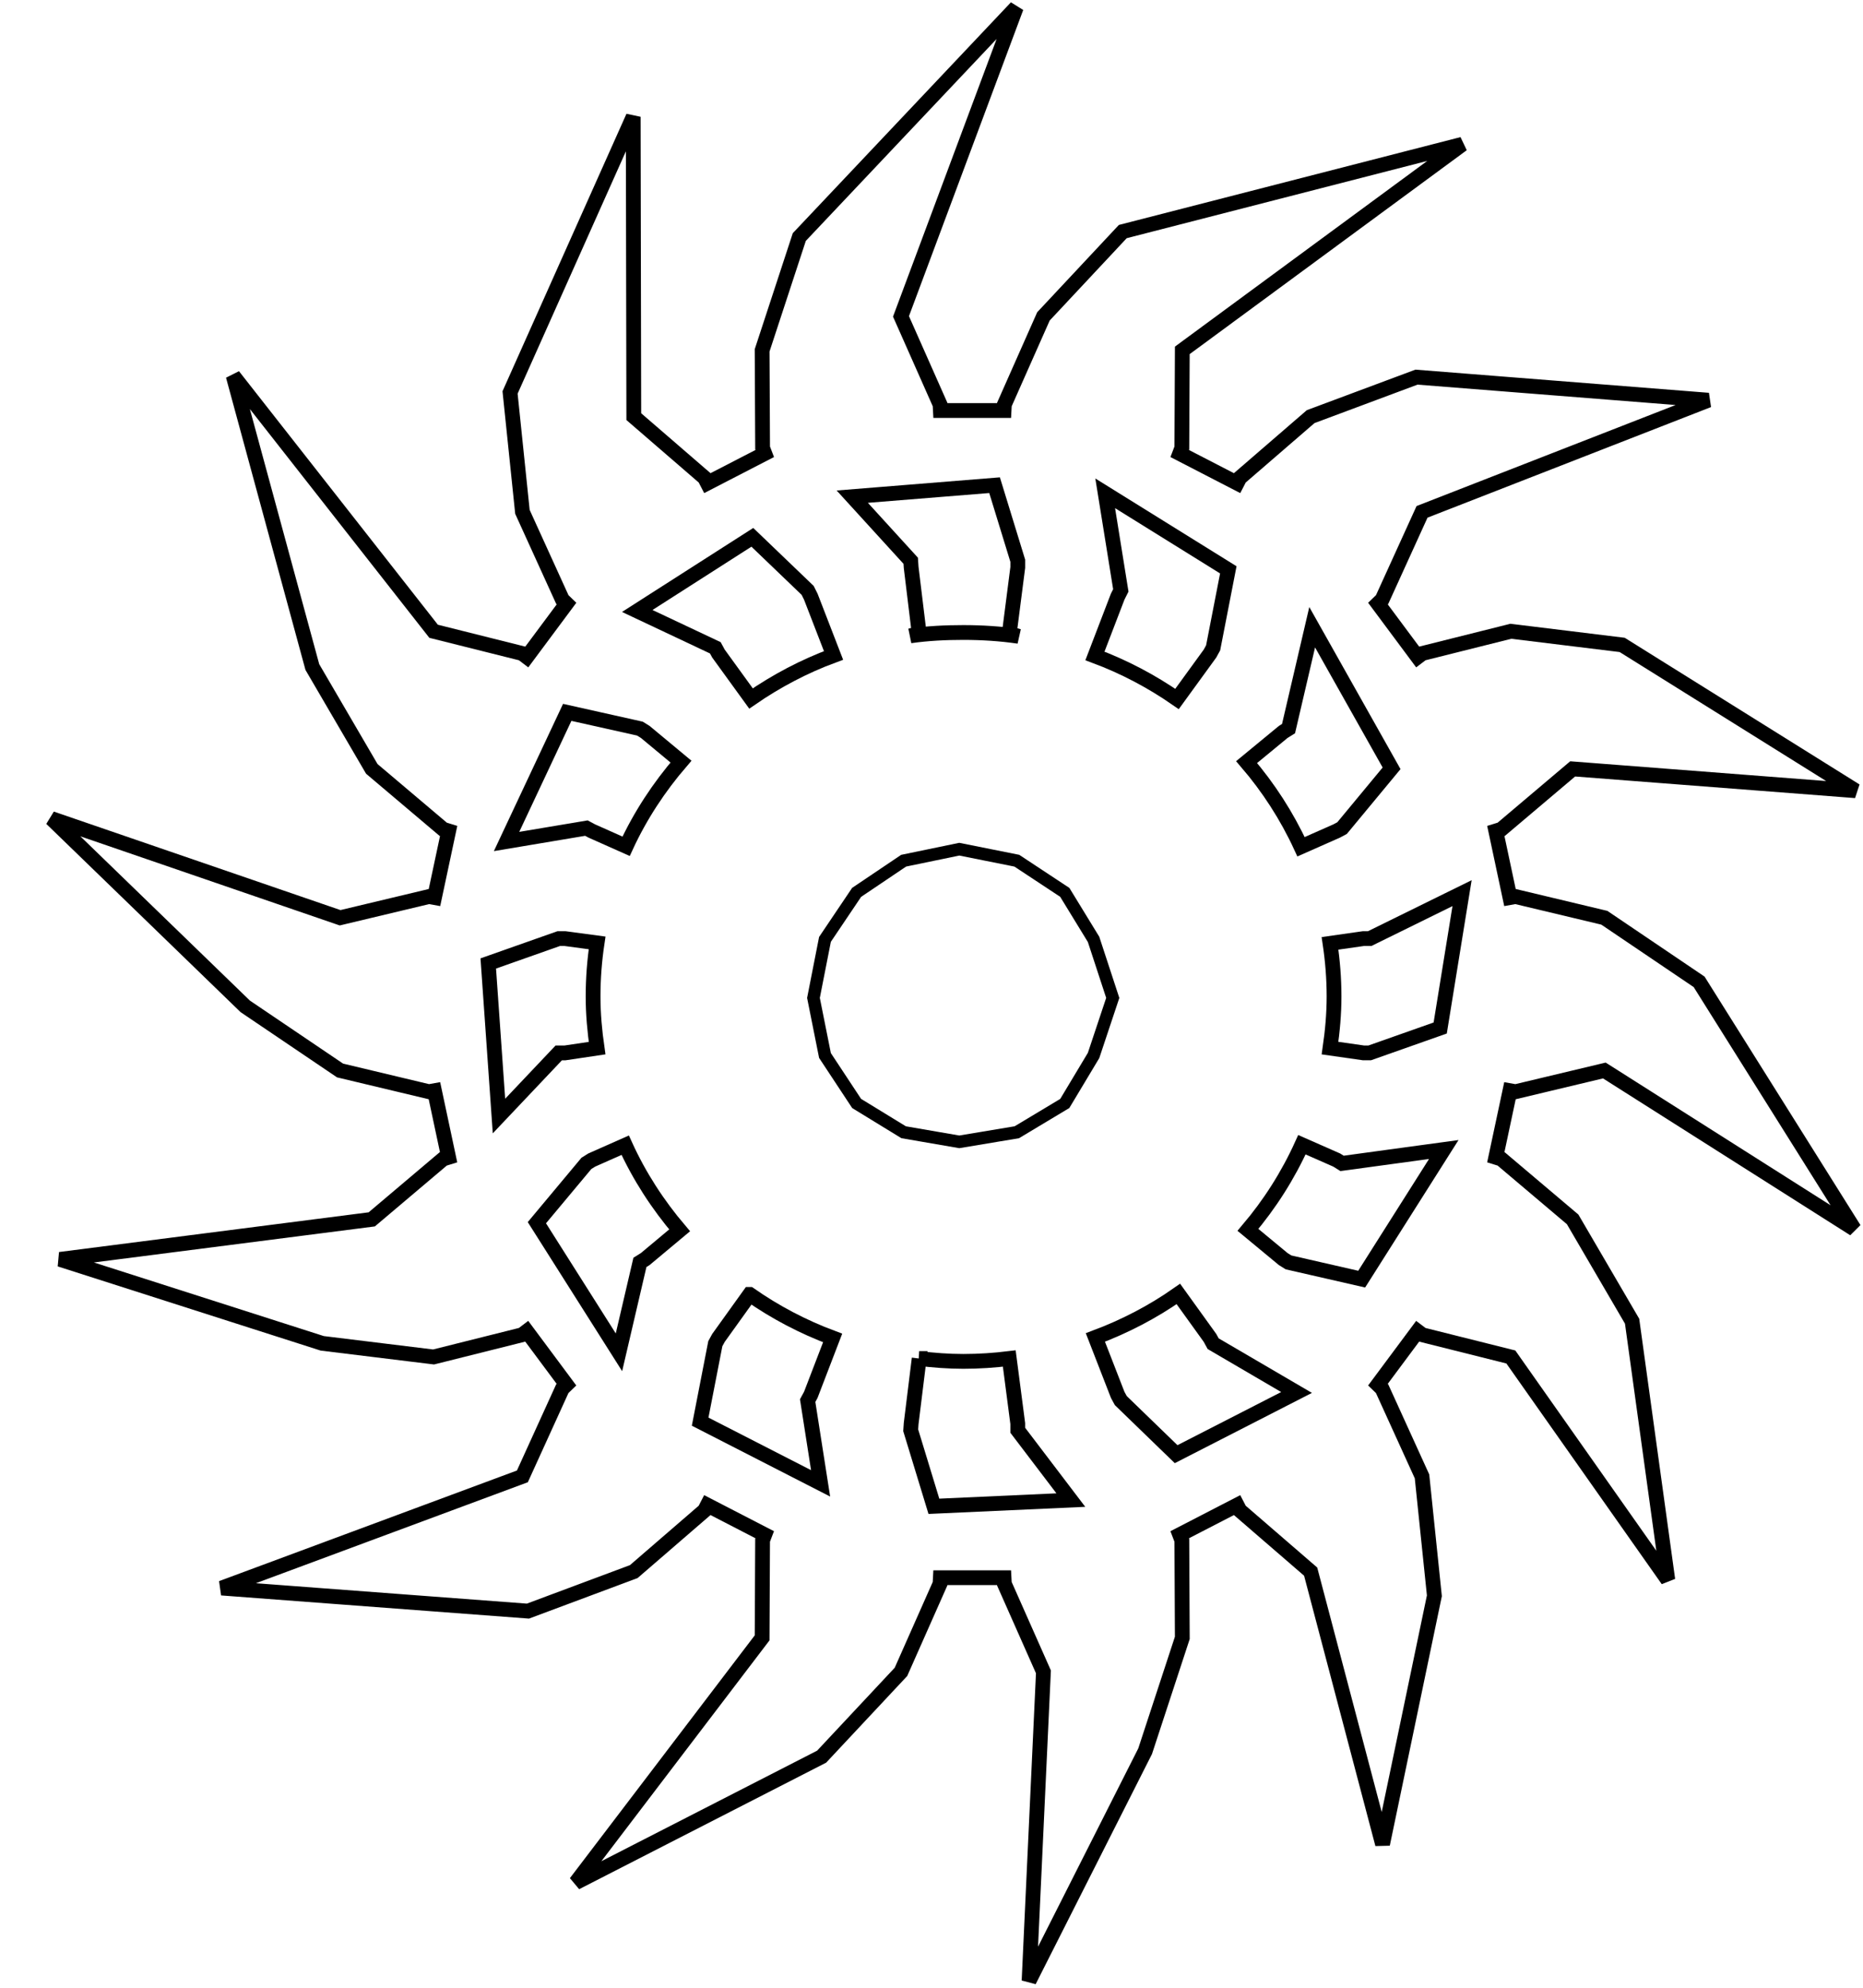 <?xml version="1.0" encoding="UTF-8" standalone="no"?>
<!-- Created with Inkscape (http://www.inkscape.org/) -->

<svg
   xmlns:dc="http://purl.org/dc/elements/1.1/"
   xmlns:cc="http://creativecommons.org/ns#"
   xmlns:rdf="http://www.w3.org/1999/02/22-rdf-syntax-ns#"
   xmlns:svg="http://www.w3.org/2000/svg"
   xmlns="http://www.w3.org/2000/svg"
   xmlns:xlink="http://www.w3.org/1999/xlink"
   xmlns:sodipodi="http://sodipodi.sourceforge.net/DTD/sodipodi-0.dtd"
   xmlns:inkscape="http://www.inkscape.org/namespaces/inkscape"
   version="1.1"
   width="194.211"
   height="207.212"
   id="svg2"
   inkscape:version="0.48.4 r9939"
   sodipodi:docname="spiked wheel.svg">
  <sodipodi:namedview
     pagecolor="#ffffff"
     bordercolor="#666666"
     borderopacity="1"
     objecttolerance="10"
     gridtolerance="10"
     guidetolerance="10"
     inkscape:pageopacity="0"
     inkscape:pageshadow="2"
     inkscape:window-width="1680"
     inkscape:window-height="1028"
     id="namedview3029"
     showgrid="false"
     inkscape:zoom="2.61"
     inkscape:cx="97.2"
     inkscape:cy="96.2"
     inkscape:window-x="-8"
     inkscape:window-y="276"
     inkscape:window-maximized="1"
     inkscape:current-layer="svg2"
     inkscape:document-units="in"
     units="in"
     fit-margin-top="0"
     fit-margin-left="0"
     fit-margin-right="0"
     fit-margin-bottom="0" />
  <defs
     id="defs4">
    <pattern
       xlink:href="#Strips1_1"
       id="pattern5255"
       patternTransform="matrix(10,0,0,10,-24.388,-22.283)" />
    <pattern
       xlink:href="#Strips1_1"
       id="pattern5253"
       patternTransform="matrix(10,0,0,10,-11.772,-10.122)" />
    <pattern
       xlink:href="#Strips1_1"
       id="pattern5251"
       patternTransform="matrix(10,0,0,10,-29.794,-25.42)" />
    <pattern
       xlink:href="#Strips1_1"
       id="pattern5249"
       patternTransform="matrix(10,0,0,10,-52.037,-45.136)" />
    <pattern
       xlink:href="#Strips1_1"
       id="pattern5247"
       patternTransform="matrix(10,0,0,10,0.238,-3.262)" />
    <pattern
       xlink:href="#Strips1_1"
       id="pattern5245"
       patternTransform="matrix(10,0,0,10,-18.939,367.152)" />
    <pattern
       xlink:href="#Strips1_1"
       id="pattern5243"
       patternTransform="matrix(10,0,0,10,-168.205,-51.734)" />
    <pattern
       id="Strips1_1"
       patternTransform="translate(0,0) scale(10,10)"
       height="1"
       width="2"
       patternUnits="userSpaceOnUse">
      <rect
         id="rect4528"
         height="2"
         width="1"
         y="-0.5"
         x="0"
         style="fill:black;stroke:none" />
    </pattern>
    <linearGradient
       id="linearGradient3803">
      <stop
         id="stop3805"
         style="stop-color:#000000;stop-opacity:1"
         offset="0" />
    </linearGradient>
    <marker
       refX="0"
       refY="0"
       orient="auto"
       id="Arrow1Lstart"
       style="overflow:visible">
      <path
         d="M 0,0 5,-5 -12.5,0 5,5 0,0 z"
         transform="matrix(0.8,0,0,0.8,10,0)"
         id="path3765"
         style="fill-rule:evenodd;stroke:#000000;stroke-width:1pt;marker-start:none"
         inkscape:connector-curvature="0" />
    </marker>
    <marker
       refX="0"
       refY="0"
       orient="auto"
       id="Arrow1Lend"
       style="overflow:visible">
      <path
         d="M 0,0 5,-5 -12.5,0 5,5 0,0 z"
         transform="matrix(-0.8,0,0,-0.8,-10,0)"
         id="path3768"
         style="fill-rule:evenodd;stroke:#000000;stroke-width:1pt;marker-start:none"
         inkscape:connector-curvature="0" />
    </marker>
  </defs>
  <g
     transform="translate(-40.621,-484.109)"
     id="layer1" />
  <path
     style="fill:none;stroke:#000000;stroke-width:1.541"
     d="m 95.821,141.581 -0.837,6.779 -0.047,0.698 2.418,7.925 14.276,-0.648 -5.534,-7.277 0,-0.698 -0.884,-6.779 c -1.565,0.19 -3.173,0.299 -4.79,0.299 -1.57,0 -3.083,-0.119 -4.604,-0.299 z"
     id="path4173"
     inkscape:connector-curvature="0" />
  <path
     style="fill:none;stroke:#000000;stroke-width:1.541"
     d="m 78.15,134.902 -3.255,4.536 -0.326,0.598 -1.581,8.125 12.556,6.43 -1.349,-8.623 0.326,-0.598 2.279,-5.932 c -3.095,-1.153 -5.991,-2.68 -8.649,-4.536 z"
     id="path4171"
     inkscape:connector-curvature="0" />
  <path
     style="fill:none;stroke:#000000;stroke-width:1.541"
     d="m 122.839,134.852 c -2.654,1.864 -5.556,3.375 -8.649,4.536 l 2.325,5.981 0.326,0.598 5.766,5.583 12.556,-6.43 -8.696,-5.084 -0.326,-0.598 z"
     id="path4169"
     inkscape:connector-curvature="0" />
  <path
     style="fill:none;stroke:#000000;stroke-width:1.541"
     d="m 65.176,119.351 -3.488,1.545 -0.558,0.349 -5.162,6.181 8.556,13.508 2.186,-9.371 0.558,-0.349 3.581,-2.991 c -2.278,-2.677 -4.206,-5.645 -5.673,-8.872 z"
     id="path4167"
     inkscape:connector-curvature="0" />
  <path
     style="fill:none;stroke:#000000;stroke-width:1.541"
     d="m 135.72,119.301 c -1.46,3.222 -3.359,6.198 -5.627,8.872 l 3.674,3.041 0.558,0.349 7.626,1.745 8.556,-13.508 -10.603,1.446 -0.558,-0.349 z"
     id="path4165"
     inkscape:connector-curvature="0" />
  <path
     style="fill:none;stroke:#000000;stroke-width:1.541"
     d="m 58.247,97.818 -7.347,2.592 1.116,15.901 6.231,-6.58 0.651,0 3.348,-0.498 c -0.255,-1.762 -0.419,-3.553 -0.419,-5.383 0,-1.898 0.145,-3.76 0.419,-5.583 l -3.348,-0.449 z"
     id="path4163"
     inkscape:connector-curvature="0" />
  <path
     style="fill:none;stroke:#000000;stroke-width:1.541"
     d="m 152.415,93.082 -9.626,4.735 -0.651,0 -3.488,0.498 c 0.269,1.807 0.419,3.652 0.419,5.533 0,1.83 -0.164,3.622 -0.419,5.383 l 3.488,0.498 0.651,0 7.347,-2.592 z"
     id="path4161"
     inkscape:connector-curvature="0" />
  <path
     style="fill:none;stroke:#000000;stroke-width:1.541"
     d="m 59.131,74.241 -6.324,13.458 8.324,-1.396 0.558,0.299 3.581,1.595 c 1.483,-3.21 3.43,-6.166 5.72,-8.823 l -3.72,-3.09 -0.558,-0.349 z"
     id="path4159"
     inkscape:connector-curvature="0" />
  <path
     style="fill:none;stroke:#000000;stroke-width:1.541"
     d="m 136.79,65.368 -2.465,10.567 -0.558,0.349 -3.813,3.14 c 2.279,2.655 4.197,5.618 5.673,8.823 l 3.72,-1.645 0.558,-0.299 5.162,-6.231 z"
     id="path4157"
     inkscape:connector-curvature="0" />
  <path
     style="fill:none;stroke:#000000;stroke-width:1.541"
     d="m 78.429,55.998 -11.998,7.676 8.138,3.838 0.326,0.598 3.395,4.685 c 2.646,-1.826 5.528,-3.353 8.603,-4.486 L 84.521,62.178 84.196,61.53 z"
     id="path4155"
     inkscape:connector-curvature="0" />
  <path
     style="fill:none;stroke:#000000;stroke-width:1.541"
     d="m 115.213,51.412 1.628,10.119 -0.326,0.648 -2.372,6.181 c 3.057,1.14 5.926,2.661 8.556,4.486 l 3.441,-4.735 0.326,-0.598 1.581,-8.125 z"
     id="path4153"
     inkscape:connector-curvature="0" />
  <path
     style="fill:none;stroke:#000000;stroke-width:1.541"
     d="m 103.68,50.565 -14.834,1.196 6.092,6.679 0.047,0.698 0.837,6.879 -0.93,0.249 c 1.814,-0.257 3.648,-0.349 5.534,-0.349 1.95,0 3.893,0.124 5.766,0.399 l -0.977,-0.299 0.884,-6.879 0,-0.698 z"
     id="path4151"
     inkscape:connector-curvature="0" />
  <path
     style="fill:none;stroke:#000000;stroke-width:1.301"
     d="m 116,104 -2,6 -3,5 -5,3 -6,1 -5.8,-1 -4.9,-3 -3.3,-5 -1.2,-6 1.2,-6.1 3.3,-4.9 4.9,-3.3 5.8,-1.2 6,1.2 5,3.3 3,4.9 z"
     inkscape:connector-curvature="0" />
  <path
     style="fill:none;stroke:#000000;stroke-width:1.541"
     d="m 157.409,93.541 0.582,-0.104 9.256,2.209 9.881,6.68 16.166,25.759 -26.047,-16.521 -9.256,2.209 -0.582,-0.104 -1.478,6.94 0.567,0.175 7.445,6.296 6.198,10.613 3.722,26.961 -16.363,-23.234 -9.235,-2.313 -0.481,-0.365 -4.14,5.565 0.437,0.423 4.159,9.135 1.289,12.444 -5.403,25.887 -7.495,-28.407 -7.384,-6.379 -0.286,-0.552 -5.982,3.088 0.223,0.584 0.049,10.165 -3.875,11.811 -12.1,23.932 1.498,-32.203 -4.071,-9.181 -0.034,-0.63 -6.64,0 -0.034,0.63 -4.071,9.181 -8.272,8.84 -25.628,13.126 19.424,-25.507 0.049,-10.165 0.223,-0.584 -5.982,-3.088 -0.286,0.552 -7.384,6.379 -11.033,4.117 -31.93,-2.402 31.352,-11.639 4.159,-9.135 0.437,-0.423 -4.14,-5.565 -0.481,0.365 -9.235,2.313 -11.606,-1.421 -27.341,-8.751 32.504,-4.168 7.445,-6.296 0.567,-0.175 -1.478,-6.94 -0.582,0.104 -9.256,-2.209 -9.881,-6.68 L 5.361,85.31 35.454,95.647 l 9.256,-2.209 0.582,0.104 1.478,-6.94 -0.567,-0.175 -7.445,-6.296 -6.198,-10.613 -8.254,-30.358 20.895,26.63 9.235,2.313 0.481,0.365 4.14,-5.565 -0.437,-0.423 -4.159,-9.135 -1.289,-12.444 12.838,-28.729 0.06,31.249 7.384,6.379 0.286,0.552 5.982,-3.088 L 79.498,46.679 79.449,36.514 83.324,24.703 105.945,0.77 93.925,32.973 l 4.071,9.181 0.034,0.63 6.64,0 0.034,-0.63 4.071,-9.181 8.272,-8.84 35.399,-9.098 -29.195,21.479 -0.049,10.165 -0.223,0.584 5.982,3.088 0.286,-0.552 7.384,-6.379 11.033,-4.117 30.427,2.402 -29.849,11.639 -4.159,9.135 -0.437,0.423 4.14,5.565 0.481,-0.365 9.235,-2.313 11.605,1.421 24.335,15.196 -29.497,-2.276 -7.445,6.296 -0.567,0.175 z"
     id="path4007"
     inkscape:connector-curvature="0"
     sodipodi:nodetypes="ccccccccccccccccccccccccccccccccccccccccccccccccccccccccccccccccccccccccccccccccccccccccccccccccccccccccccccccccc" />
</svg>
